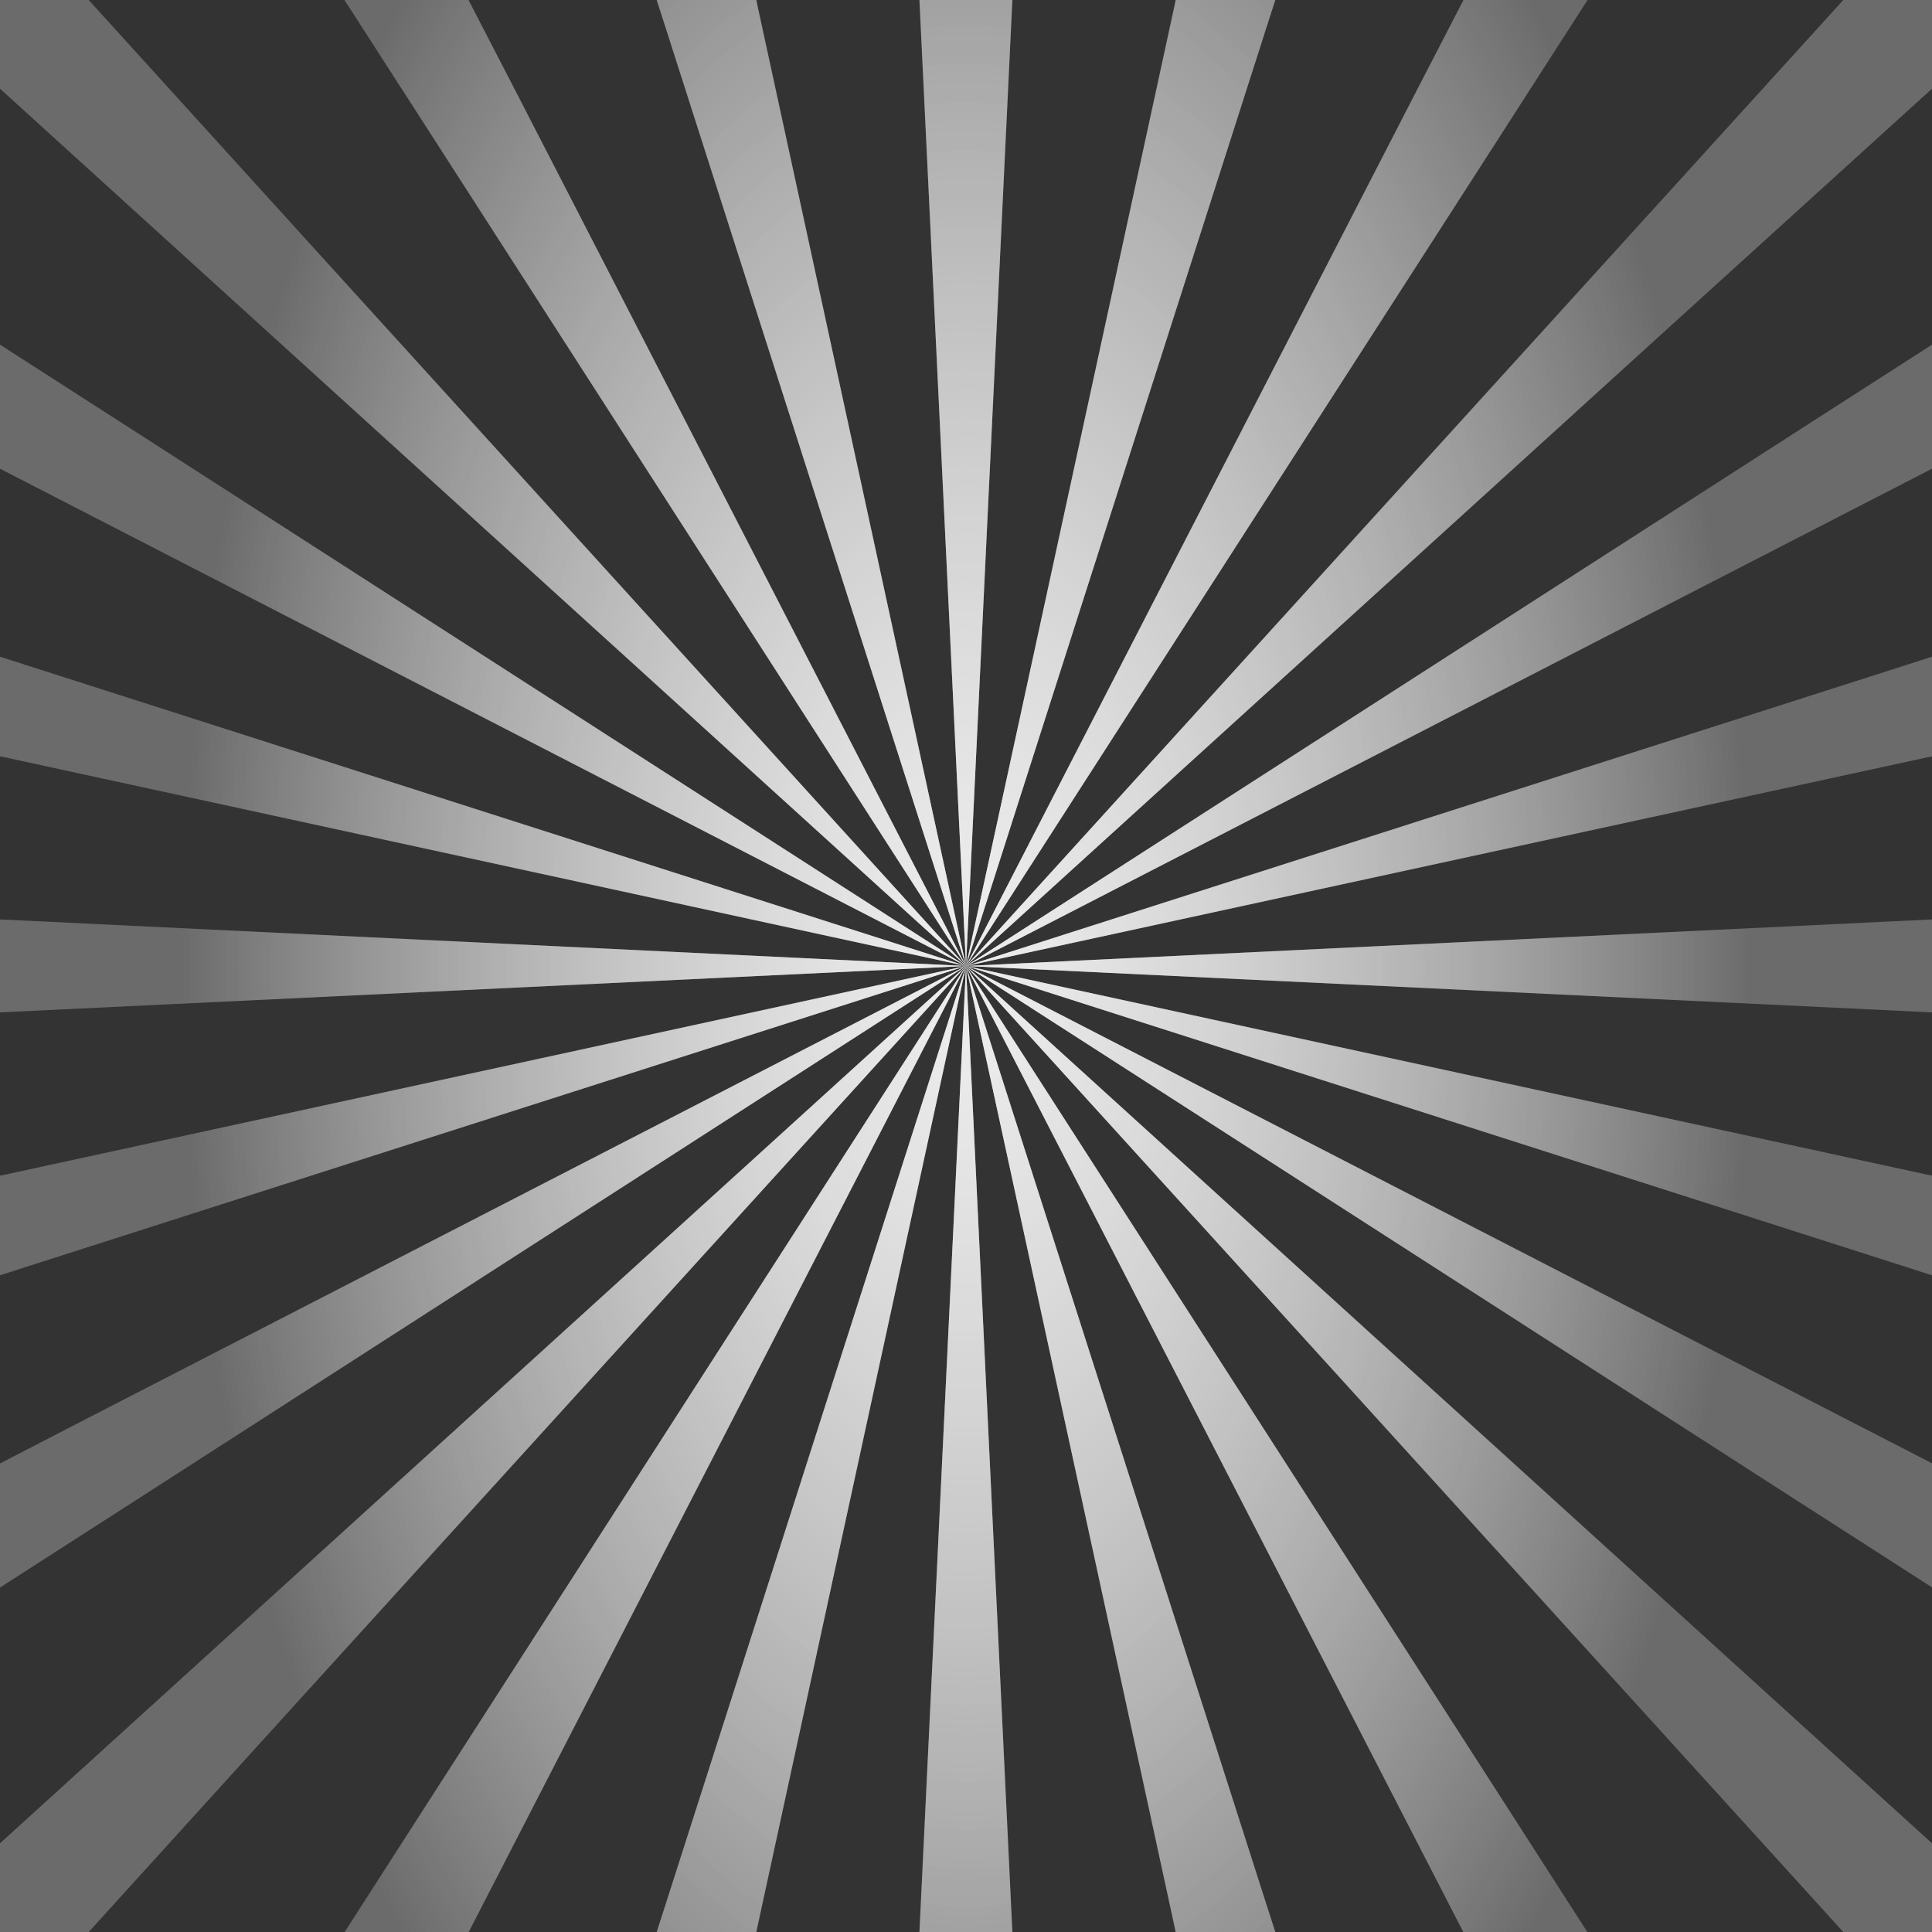 <?xml version="1.0" encoding="utf-8"?>
<!-- Generator: Adobe Illustrator 24.3.0, SVG Export Plug-In . SVG Version: 6.00 Build 0)  -->
<svg version="1.1" id="Layer_1" xmlns="http://www.w3.org/2000/svg" xmlns:xlink="http://www.w3.org/1999/xlink" x="0px" y="0px"
	 viewBox="0 0 1000 1000" style="enable-background:new 0 0 1000 1000;" xml:space="preserve">
<rect x="0" y="0" width="1000" height="1000" fill="#333333" stroke="none"/>
<style type="text/css">
	.st0{fill:url(#SVGID_1_);}
	.st1{fill:url(#SVGID_2_);}
</style>
<g>
	<g>
		
			<radialGradient id="SVGID_1_" cx="500" cy="500" r="554.051" gradientTransform="matrix(0.732 0 0 1.302 133.968 -151.042)" gradientUnits="userSpaceOnUse">
			<stop  offset="0" style="stop-color:#FFFFFF;stop-opacity:0.72"/>
			<stop  offset="1" style="stop-color:#FFFFFF;stop-opacity:0.15"/>
		</radialGradient>
		<path class="st0" d="M0,0h45.9l111.8,123.2L500,500L267,952.6l-24.4,47.4h-64.2l46.2-71.9L500,500l376.8,342.2L1000,954.1v45.9
			h-45.9L842.2,876.8L500,500L47.4,733L0,757.5v64.2l71.9-46.2L500,500L47.4,267L0,242.6v-64.2l71.9,46.2L500,500L655.2,15.2
			L660.1,0h-51.6L608,2.6L500,500l452.6,233l47.4,24.4v64.2l-71.9-46.2L500,500L952.6,267l47.4-24.4v-64.2l-71.9,46.2L500,500
			L2.6,392L0,391.5v-51.6l15.2,4.9L500,500L733,47.4L757.5,0h64.2l-46.2,71.9L500,500l497.5,108l2.5,0.5v51.6l-15.2-4.9L500,500
			L123.2,842.2L0,954.1v45.9h45.9l111.8-123.2L500,500l-500,24v-48.1L500,500l24-500h-48.1L500,500l500-24.1v48.1l-500-24
			l376.8-342.3L1000,45.9V0h-45.9L842.2,123.2L500,500L15.2,655.2L0,660.1v-51.6l2.6-0.5L500,500l155.2,484.8l4.9,15.2h-51.6
			l-0.5-2.5L500,500L224.6,71.9L178.3,0h64.2L267,47.4L500,500L344.8,984.8l-4.9,15.2h51.6l0.5-2.5L500,500l275.4,428.1l46.2,71.9
			h-64.2L733,952.6L500,500l497.5-108l2.5-0.5v-51.6l-15.2,4.9L500,500L123.2,157.8L0,45.9V0z M339.9,0h51.6l0.5,2.6L500,500l24,500
			h-48.1L500,500L344.8,15.2L339.9,0z"/>
	</g>
	<g>
		
			<radialGradient id="SVGID_2_" cx="500" cy="500" r="554.051" gradientTransform="matrix(0.732 0 0 1.302 133.968 -151.042)" gradientUnits="userSpaceOnUse">
			<stop  offset="0" style="stop-color:#FFFFFF;stop-opacity:0.72"/>
			<stop  offset="1" style="stop-color:#FFFFFF;stop-opacity:0.15"/>
		</radialGradient>
		<path class="st1" d="M0,0h45.9l111.8,123.2L500,500L267,952.6l-24.4,47.4h-64.2l46.2-71.9L500,500l376.8,342.2L1000,954.1v45.9
			h-45.9L842.2,876.8L500,500L47.4,733L0,757.5v64.2l71.9-46.2L500,500L47.4,267L0,242.6v-64.2l71.9,46.2L500,500L655.2,15.2
			L660.1,0h-51.6L608,2.6L500,500l452.6,233l47.4,24.4v64.2l-71.9-46.2L500,500L952.6,267l47.4-24.4v-64.2l-71.9,46.2L500,500
			L2.6,392L0,391.5v-51.6l15.2,4.9L500,500L733,47.4L757.5,0h64.2l-46.2,71.9L500,500l497.5,108l2.5,0.5v51.6l-15.2-4.9L500,500
			L123.2,842.2L0,954.1v45.9h45.9l111.8-123.2L500,500l-500,24v-48.1L500,500l24-500h-48.1L500,500l500-24.1v48.1l-500-24
			l376.8-342.3L1000,45.9V0h-45.9L842.2,123.2L500,500L15.2,655.2L0,660.1v-51.6l2.6-0.5L500,500l155.2,484.8l4.9,15.2h-51.6
			l-0.5-2.5L500,500L224.6,71.9L178.3,0h64.2L267,47.4L500,500L344.8,984.8l-4.9,15.2h51.6l0.5-2.5L500,500l275.4,428.1l46.2,71.9
			h-64.2L733,952.6L500,500l497.5-108l2.5-0.5v-51.6l-15.2,4.9L500,500L123.2,157.8L0,45.9V0z M339.9,0h51.6l0.5,2.6L500,500l24,500
			h-48.1L500,500L344.8,15.2L339.9,0z"/>
	</g>
</g>
</svg>
